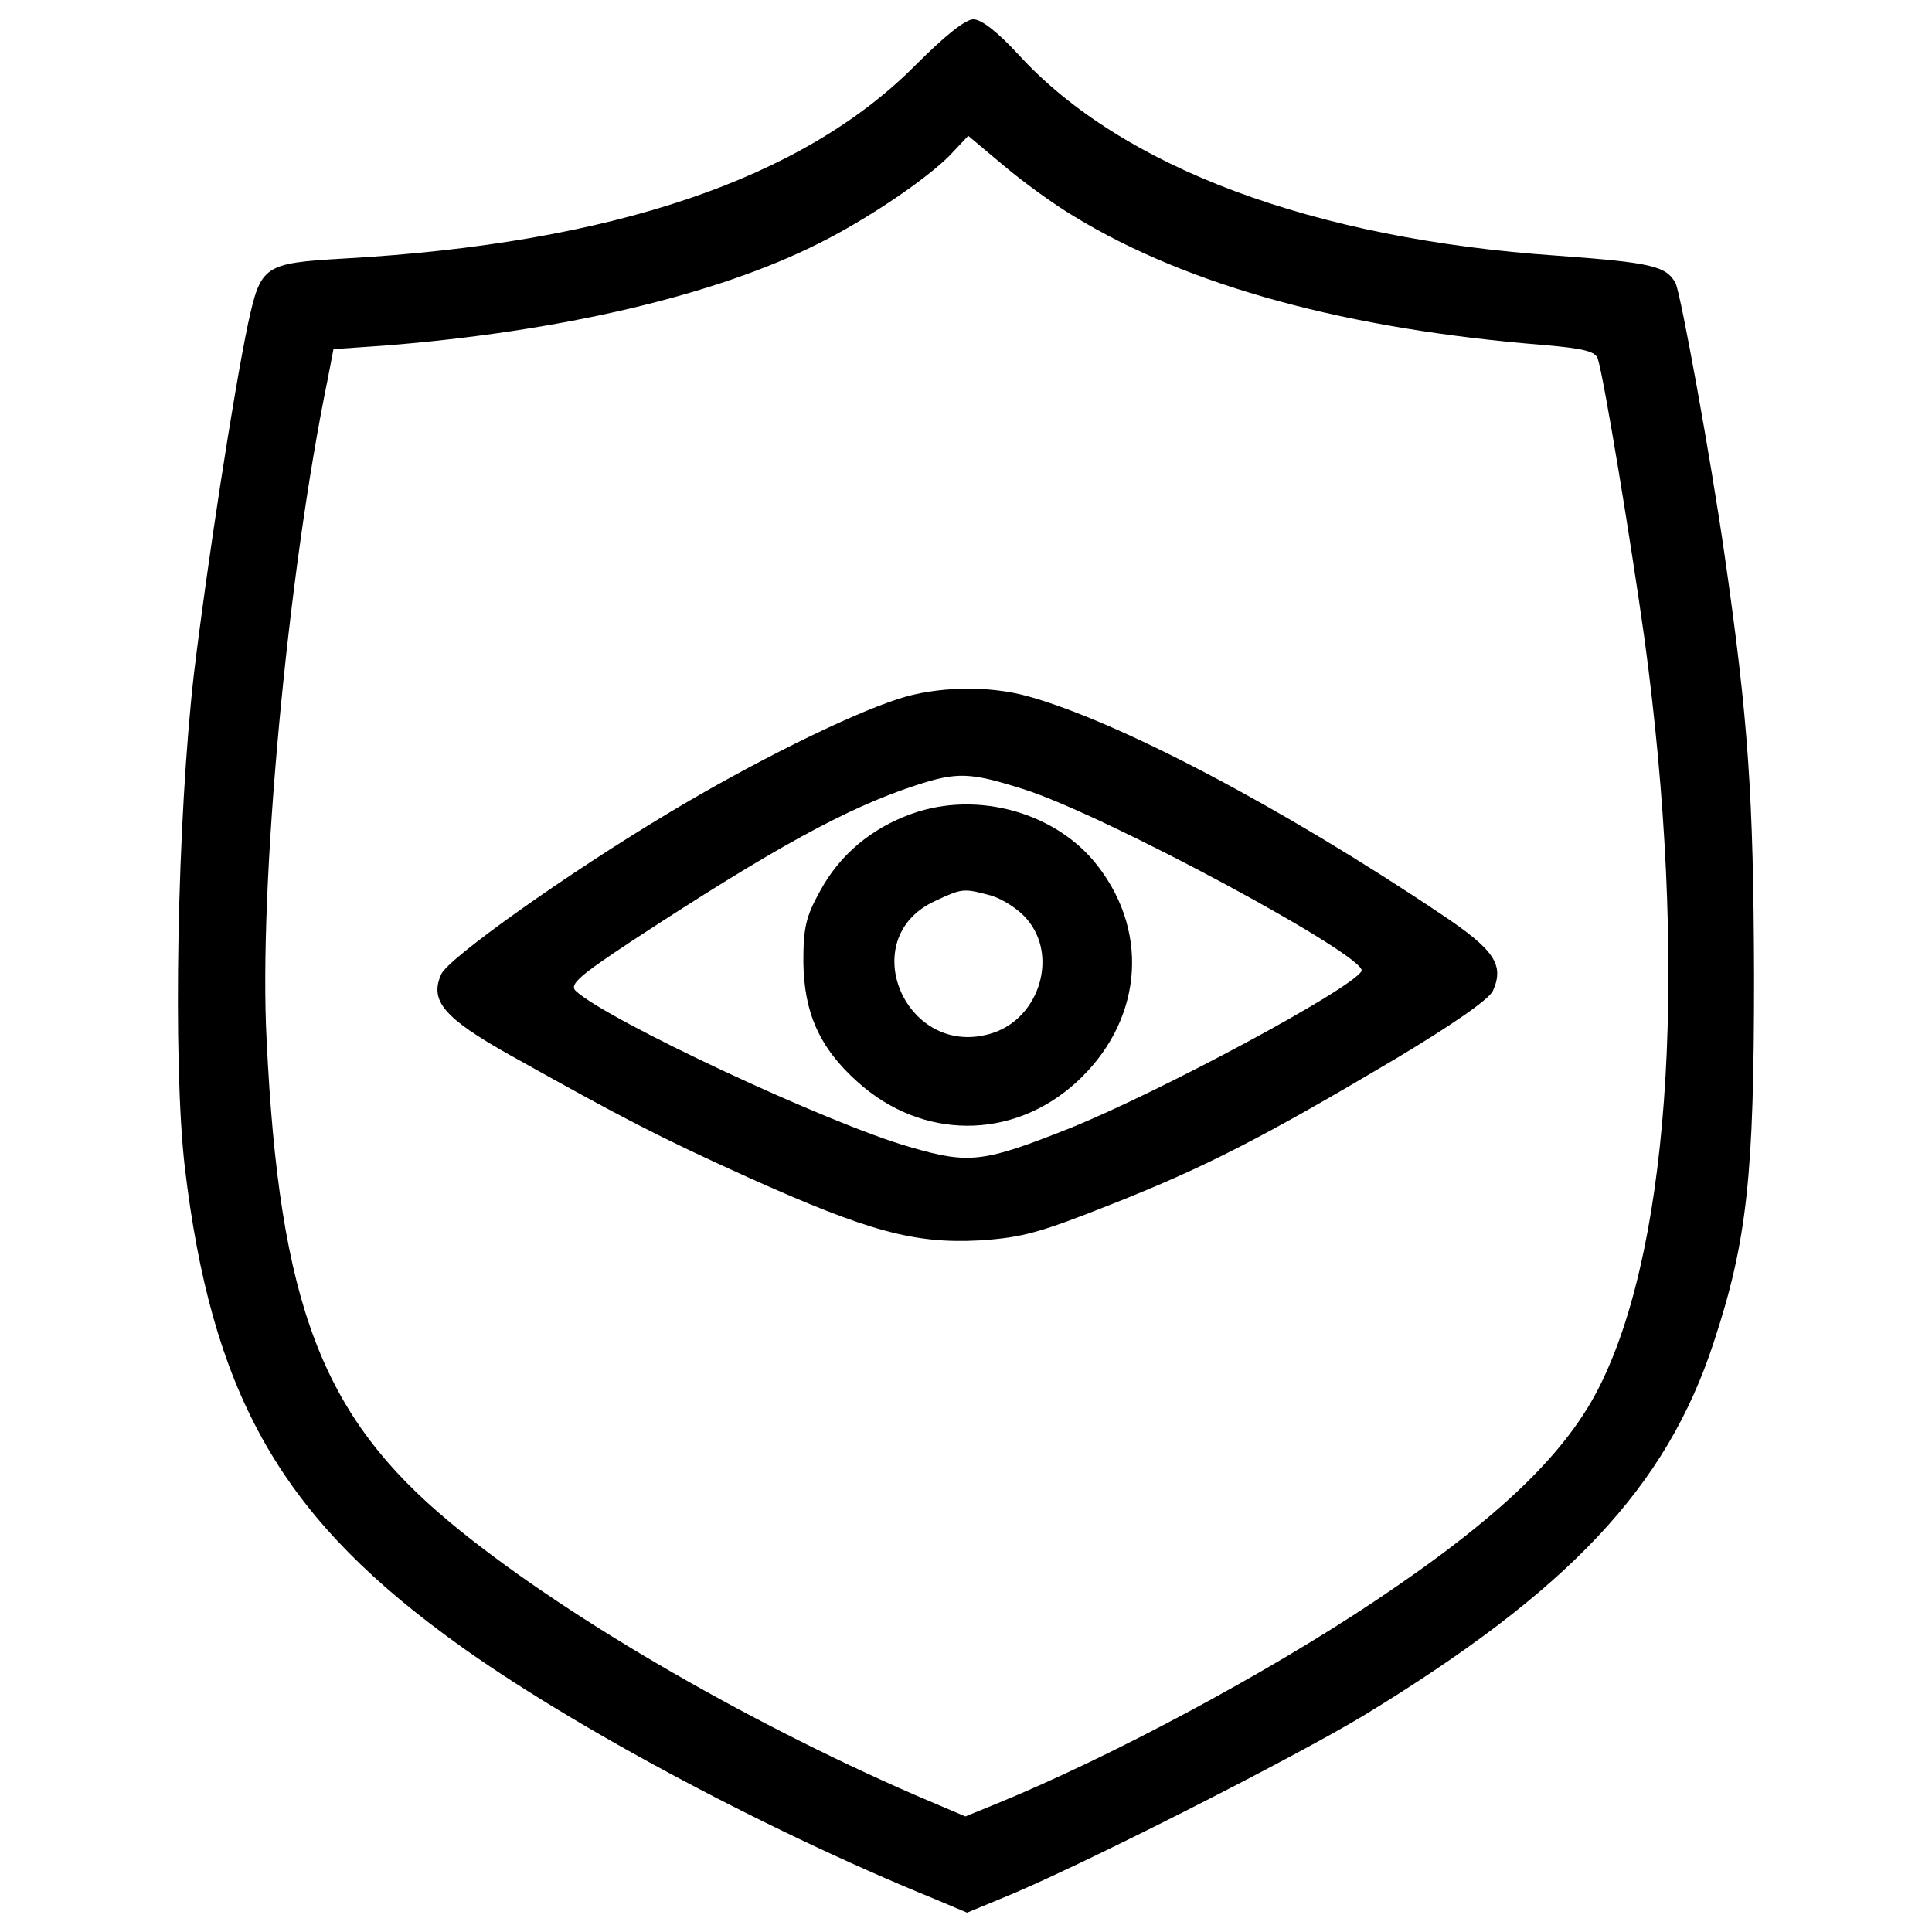 <?xml version="1.0" encoding="utf-8"?>
<!-- Svg Vector Icons : http://www.sfont.cn -->
<!DOCTYPE svg PUBLIC "-//W3C//DTD SVG 1.1//EN" "http://www.w3.org/Graphics/SVG/1.1/DTD/svg11.dtd">
<svg version="1.1" xmlns="http://www.w3.org/2000/svg" xmlns:xlink="http://www.w3.org/1999/xlink" x="0px" y="0px" viewBox="0 0 1000 1000" enable-background="new 0 0 1000 1000" xml:space="preserve">
<g><g transform="translate(0,511) scale(0.1,-0.1)"><path d="M4740.1,4774.3c-584.9-590.9-1572.7-925.1-2963.3-1002.7c-411.8-23.9-426.7-35.8-492.4-334.2c-77.6-370-214.9-1268.3-280.5-1814.4C917.4,868,893.5-382.4,956.2-928.5C1093.4-2086.3,1439.6-2713,2299-3348.6c578.9-432.7,1629.4-999.7,2536.5-1369.7l170.1-71.6l173.1,71.6c373,149.2,1504,722.2,1880,949c1062.4,647.6,1566.7,1181.7,1811.4,1930.8c173.1,525.2,208.9,862.4,208.9,1894.9c-3,940-29.8,1328-152.2,2178.4c-71.6,501.3-226.8,1351.8-253.7,1408.5c-47.8,89.5-122.4,107.4-611.8,143.2c-1265.3,86.5-2256,456.6-2790.2,1041.5c-107.4,116.4-191,182-232.8,182C4996.7,5010,4892.3,4926.4,4740.1,4774.3z M5560.7,3989.4c590.9-361.1,1417.5-584.9,2435.1-665.5c202.9-17.9,262.6-32.8,274.6-71.6c32.8-104.4,170.1-940,241.7-1450.3c223.8-1653.2,140.3-3103.5-223.8-3849.6c-173.1-358.1-525.2-698.3-1178.7-1134c-564-376-1360.8-802.8-1951.7-1044.5l-161.1-65.7l-259.6,110.4c-904.2,393.9-1853.2,949-2411.2,1414.5c-659.5,549.1-880.3,1125-946,2494.8c-41.8,790.8,107.4,2405.2,316.3,3419.8l29.8,155.2l259.6,17.9c910.2,71.6,1718.9,259.6,2256,531.2c250.7,125.3,549.1,328.3,671.4,450.6l98.5,104.4l185-155.2C5295.2,4168.5,5459.3,4049.1,5560.7,3989.4z"/><path d="M4647.6,1491.7c-265.6-86.5-761-334.2-1178.7-584.9c-534.2-319.3-1145.9-755-1184.7-838.6c-62.7-137.3,12-226.8,358.1-420.8c581.9-325.3,763.9-420.8,1232.5-632.6c617.7-277.5,856.4-343.2,1193.7-325.3c223.8,14.9,310.4,38.8,686.4,188c483.4,191,784.8,346.2,1468.2,752c298.4,179.1,483.4,307.4,504.3,352.1c59.7,134.3,8.9,211.9-268.6,396.9c-826.6,555.1-1674.1,999.7-2139.7,1128C5116.1,1563.3,4844.5,1557.3,4647.6,1491.7z M5295.2,1026.1c426.7-134.3,1796.5-874.3,1751.7-943c-56.7-95.5-1041.5-623.7-1507-811.7c-450.6-179.1-522.2-188-829.6-98.5C4289.5-707.6,3137.6-167.5,2979.4-18.3c-32.8,32.8,17.9,77.6,298.4,262.6C4003,718.8,4382,927.7,4737.1,1044.1C4955,1115.7,5020.6,1112.7,5295.2,1026.1z"/><path d="M4719.2,897.8c-208.9-74.6-373-211.9-474.5-399.9c-74.6-134.3-86.5-191-86.5-367.1c3-262.6,83.6-444.6,280.5-620.7c334.2-301.4,799.8-301.4,1128-6c340.2,307.4,390.9,766.9,116.4,1122.1C5471.2,903.8,5059.4,1020.2,4719.2,897.8z M5131,474.1c59.7-17.9,143.2-71.6,185-122.4c161.2-188,65.7-507.3-176.1-587.9c-447.6-146.2-725.2,489.4-298.4,683.4C4981.8,512.9,4987.8,512.9,5131,474.1z"/></g></g>
</svg>